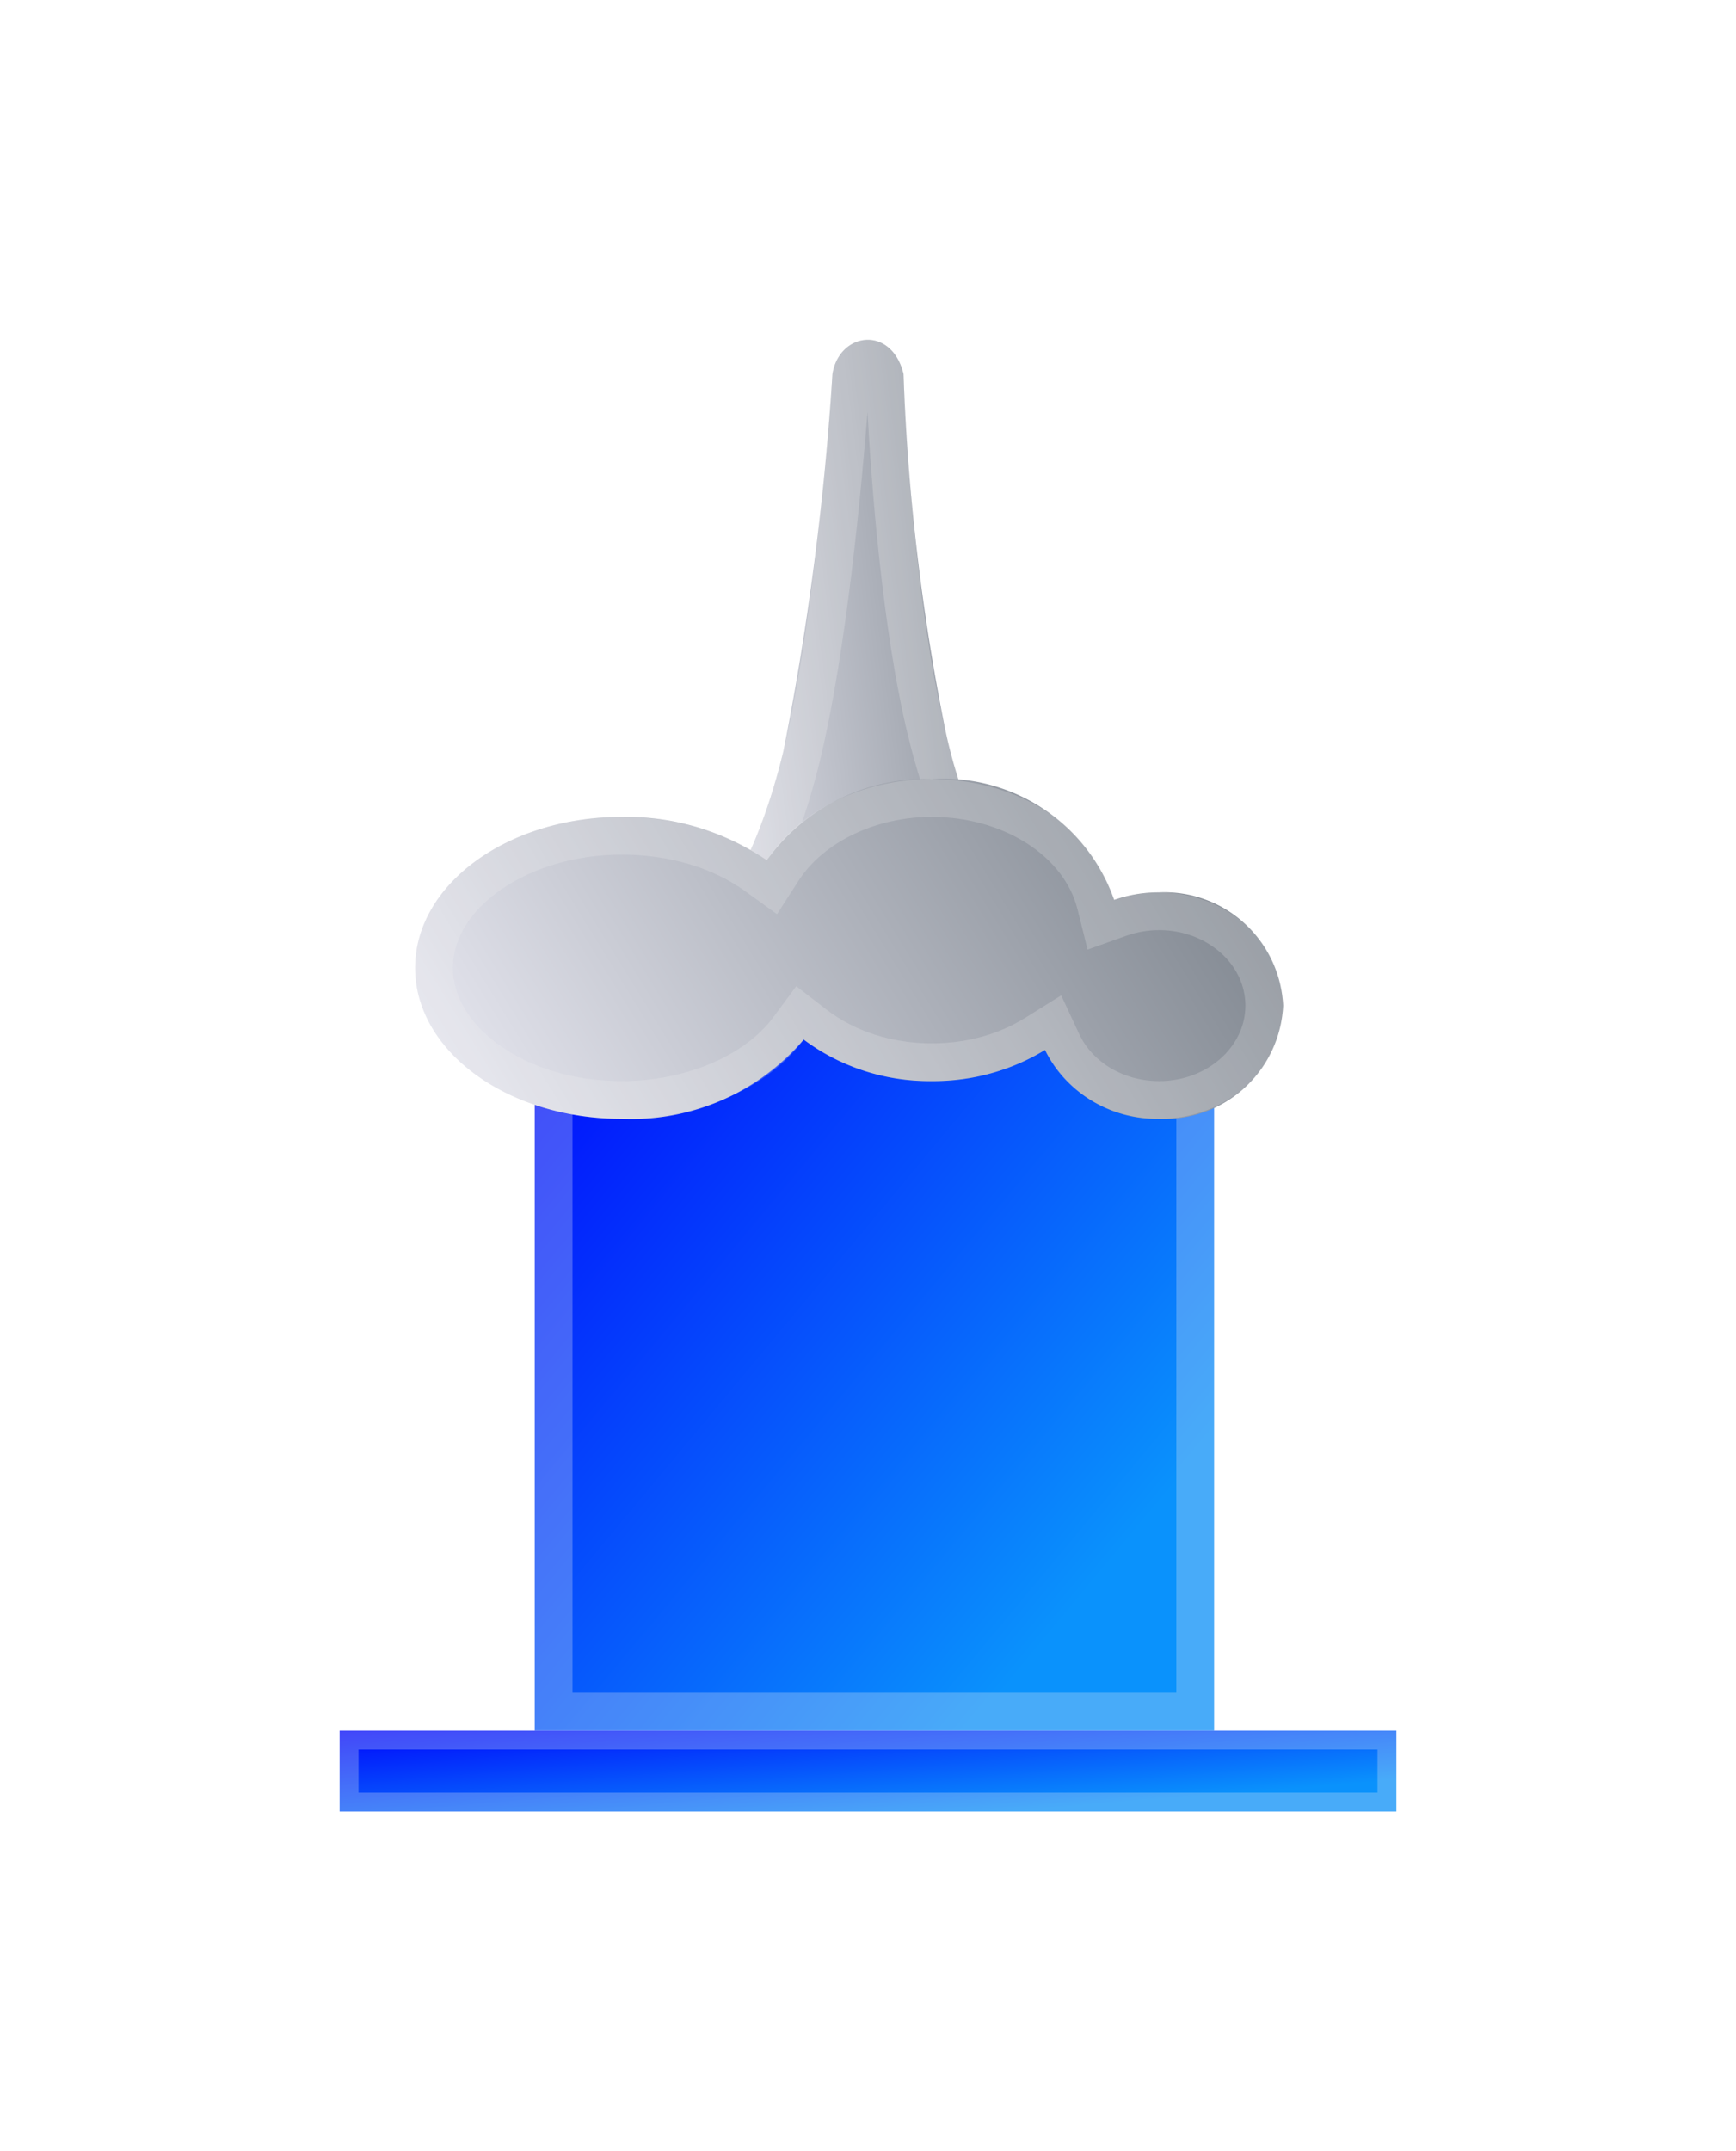 <svg xmlns="http://www.w3.org/2000/svg" xmlns:xlink="http://www.w3.org/1999/xlink" width="46" height="56.989" viewBox="0 0 46 56.989">
  <defs>
    <linearGradient id="linear-gradient" x1="0.018" y1="1" x2="1.701" y2="0.597" gradientUnits="objectBoundingBox">
      <stop offset="0" stop-color="#eaeaf3"/>
      <stop offset="1" stop-color="#404b54"/>
    </linearGradient>
    <filter id="Trazado_48" x="9.418" y="0" width="27.164" height="35.641" filterUnits="userSpaceOnUse">
      <feOffset dy="3" input="SourceAlpha"/>
      <feGaussianBlur stdDeviation="3" result="blur"/>
      <feFlood flood-opacity="0.161"/>
      <feComposite operator="in" in2="blur"/>
      <feComposite in="SourceGraphic"/>
    </filter>
    <linearGradient id="linear-gradient-2" x1="0.018" x2="0.857" y2="0.767" gradientUnits="objectBoundingBox">
      <stop offset="0" stop-color="#0109fc"/>
      <stop offset="1" stop-color="#0a92fc"/>
    </linearGradient>
    <filter id="Rectángulo_138" x="5.167" y="16.989" width="36" height="37.857" filterUnits="userSpaceOnUse">
      <feOffset dy="3" input="SourceAlpha"/>
      <feGaussianBlur stdDeviation="3" result="blur-2"/>
      <feFlood flood-opacity="0.161"/>
      <feComposite operator="in" in2="blur-2"/>
      <feComposite in="SourceGraphic"/>
    </filter>
    <filter id="Trazado_47" x="0" y="36.846" width="46" height="20.143" filterUnits="userSpaceOnUse">
      <feOffset dy="3" input="SourceAlpha"/>
      <feGaussianBlur stdDeviation="3" result="blur-3"/>
      <feFlood flood-opacity="0.161"/>
      <feComposite operator="in" in2="blur-3"/>
      <feComposite in="SourceGraphic"/>
    </filter>
    <filter id="Unión_7" x="2" y="11.641" width="40.999" height="27.001" filterUnits="userSpaceOnUse">
      <feOffset dy="3" input="SourceAlpha"/>
      <feGaussianBlur stdDeviation="3" result="blur-4"/>
      <feFlood flood-opacity="0.161"/>
      <feComposite operator="in" in2="blur-4"/>
      <feComposite in="SourceGraphic"/>
    </filter>
  </defs>
  <g id="MuestraIconBlue" transform="translate(-1415 -15.359)">
    <g transform="matrix(1, 0, 0, 1, 1415, 15.36)" filter="url(#Trazado_48)">
      <g id="Trazado_48-2" data-name="Trazado 48" transform="translate(18 3.98)" stroke-miterlimit="10" fill="url(#linear-gradient)">
        <path d="M4.058,2.928c.18-1.114,1.567-1.3,1.883,0A58,58,0,0,0,7.029,12.26a13.032,13.032,0,0,0,2.494,5.434c.233.959-.25,1.968-.942,1.968H1.419c-.692,0-1.174-1.009-.942-1.968,0,0,1.384-1.078,2.28-4.77A75.965,75.965,0,0,0,4.058,2.928Z" stroke="none"/>
        <path d="M 4.987 3.937 C 4.836 5.856 4.435 10.249 3.729 13.16 C 3.005 16.142 1.954 17.592 1.418 18.172 C 1.414 18.396 1.478 18.576 1.533 18.662 L 8.467 18.662 C 8.526 18.57 8.596 18.37 8.58 18.122 C 8.085 17.489 6.821 15.645 6.057 12.496 C 5.364 9.64 5.085 5.737 4.987 3.937 M 4.997 2.02 C 5.391 2.02 5.79 2.302 5.942 2.928 C 5.942 2.928 6.134 8.568 7.029 12.26 C 7.924 15.951 9.523 17.694 9.523 17.694 C 9.755 18.653 9.273 19.662 8.581 19.662 L 1.419 19.662 C 0.727 19.662 0.245 18.653 0.477 17.694 C 0.477 17.694 1.862 16.616 2.757 12.924 C 3.652 9.233 4.058 2.928 4.058 2.928 C 4.152 2.35 4.571 2.02 4.997 2.02 Z" stroke="none" fill="rgba(242,242,242,0.24)"/>
      </g>
    </g>
    <g id="Grupo_119" data-name="Grupo 119" transform="translate(1424 38.348)">
      <g transform="matrix(1, 0, 0, 1, -9, -22.99)" filter="url(#Rectángulo_138)">
        <g id="Rectángulo_138-2" data-name="Rectángulo 138" transform="translate(14.17 22.99)" stroke="rgba(242,242,242,0.27)" stroke-linecap="round" stroke-width="1" fill="url(#linear-gradient-2)">
          <rect width="18" height="19.857" stroke="none"/>
          <rect x="0.5" y="0.5" width="17" height="18.857" fill="none"/>
        </g>
      </g>
      <g transform="matrix(1, 0, 0, 1, -9, -22.99)" filter="url(#Trazado_47)">
        <g id="Trazado_47-2" data-name="Trazado 47" transform="translate(9 42.85)" stroke-linecap="round" fill="url(#linear-gradient-2)">
          <path d="M0,0H28V2.143H0Z" stroke="none"/>
          <path d="M 0.5 0.5 L 0.5 1.643 L 27.5 1.643 L 27.5 0.5 L 0.5 0.5 M 0 3.576278686523438e-06 L 28 3.576278686523438e-06 L 28 2.143 L 0 2.143 L 0 3.576278686523438e-06 Z" stroke="none" fill="rgba(242,242,242,0.27)"/>
        </g>
      </g>
    </g>
    <g transform="matrix(1, 0, 0, 1, 1415, 15.36)" filter="url(#Unión_7)">
      <g id="Unión_7-2" data-name="Unión 7" transform="translate(-2181 7910.64)" stroke-miterlimit="10" fill="url(#linear-gradient)">
        <path d="M2208.69-7885.825a5.682,5.682,0,0,1-3,.825,5.57,5.57,0,0,1-3.394-1.1,6,6,0,0,1-4.82,2.1c-3.024,0-5.476-1.791-5.476-4s2.451-4,5.476-4a6.619,6.619,0,0,1,3.843,1.15,5.165,5.165,0,0,1,4.371-2.15,4.79,4.79,0,0,1,4.832,3.2,3.562,3.562,0,0,1,1.193-.2,3.152,3.152,0,0,1,3.285,3,3.152,3.152,0,0,1-3.285,3A3.307,3.307,0,0,1,2208.69-7885.825Z" stroke="none"/>
        <path d="M 2211.715 -7885 C 2212.975 -7885 2214 -7885.897 2214 -7887 C 2214 -7888.103 2212.975 -7889 2211.715 -7889 C 2211.418 -7889 2211.129 -7888.95 2210.856 -7888.854 L 2209.818 -7888.485 L 2209.551 -7889.554 C 2209.198 -7890.972 2207.574 -7892 2205.69 -7892 C 2204.208 -7892 2202.822 -7891.336 2202.16 -7890.309 L 2201.59 -7889.423 L 2200.735 -7890.039 C 2199.873 -7890.659 2198.716 -7891 2197.476 -7891 C 2195.05 -7891 2193 -7889.627 2193 -7888.001 C 2193 -7887.259 2193.425 -7886.541 2194.194 -7885.979 C 2195.058 -7885.347 2196.224 -7885 2197.476 -7885 C 2199.154 -7885 2200.73 -7885.665 2201.492 -7886.694 L 2202.099 -7887.514 L 2202.906 -7886.891 C 2203.652 -7886.316 2204.641 -7886 2205.69 -7886 C 2206.599 -7886 2207.453 -7886.233 2208.161 -7886.674 L 2209.119 -7887.271 L 2209.596 -7886.248 C 2209.95 -7885.49 2210.781 -7885 2211.715 -7885 M 2211.715 -7884 C 2210.356 -7884 2209.19 -7884.752 2208.69 -7885.825 C 2207.859 -7885.308 2206.819 -7885 2205.69 -7885 C 2204.375 -7885 2203.18 -7885.418 2202.296 -7886.099 C 2201.37 -7884.849 2199.559 -7884 2197.476 -7884 C 2194.452 -7884 2192 -7885.791 2192 -7888.001 C 2192 -7890.209 2194.452 -7892 2197.476 -7892 C 2198.974 -7892 2200.331 -7891.562 2201.319 -7890.85 C 2202.142 -7892.128 2203.79 -7893 2205.69 -7893 C 2208.077 -7893 2210.067 -7891.624 2210.522 -7889.796 C 2210.892 -7889.927 2211.294 -7890 2211.715 -7890 C 2213.529 -7890 2215 -7888.657 2215 -7887 C 2215 -7885.343 2213.529 -7884 2211.715 -7884 Z" stroke="none" fill="rgba(242,242,242,0.22)"/>
      </g>
    </g>
    <rect id="Rectángulo_162" data-name="Rectángulo 162" width="40" height="40" transform="translate(1417 21)" fill="none"/>
  </g>
</svg>

